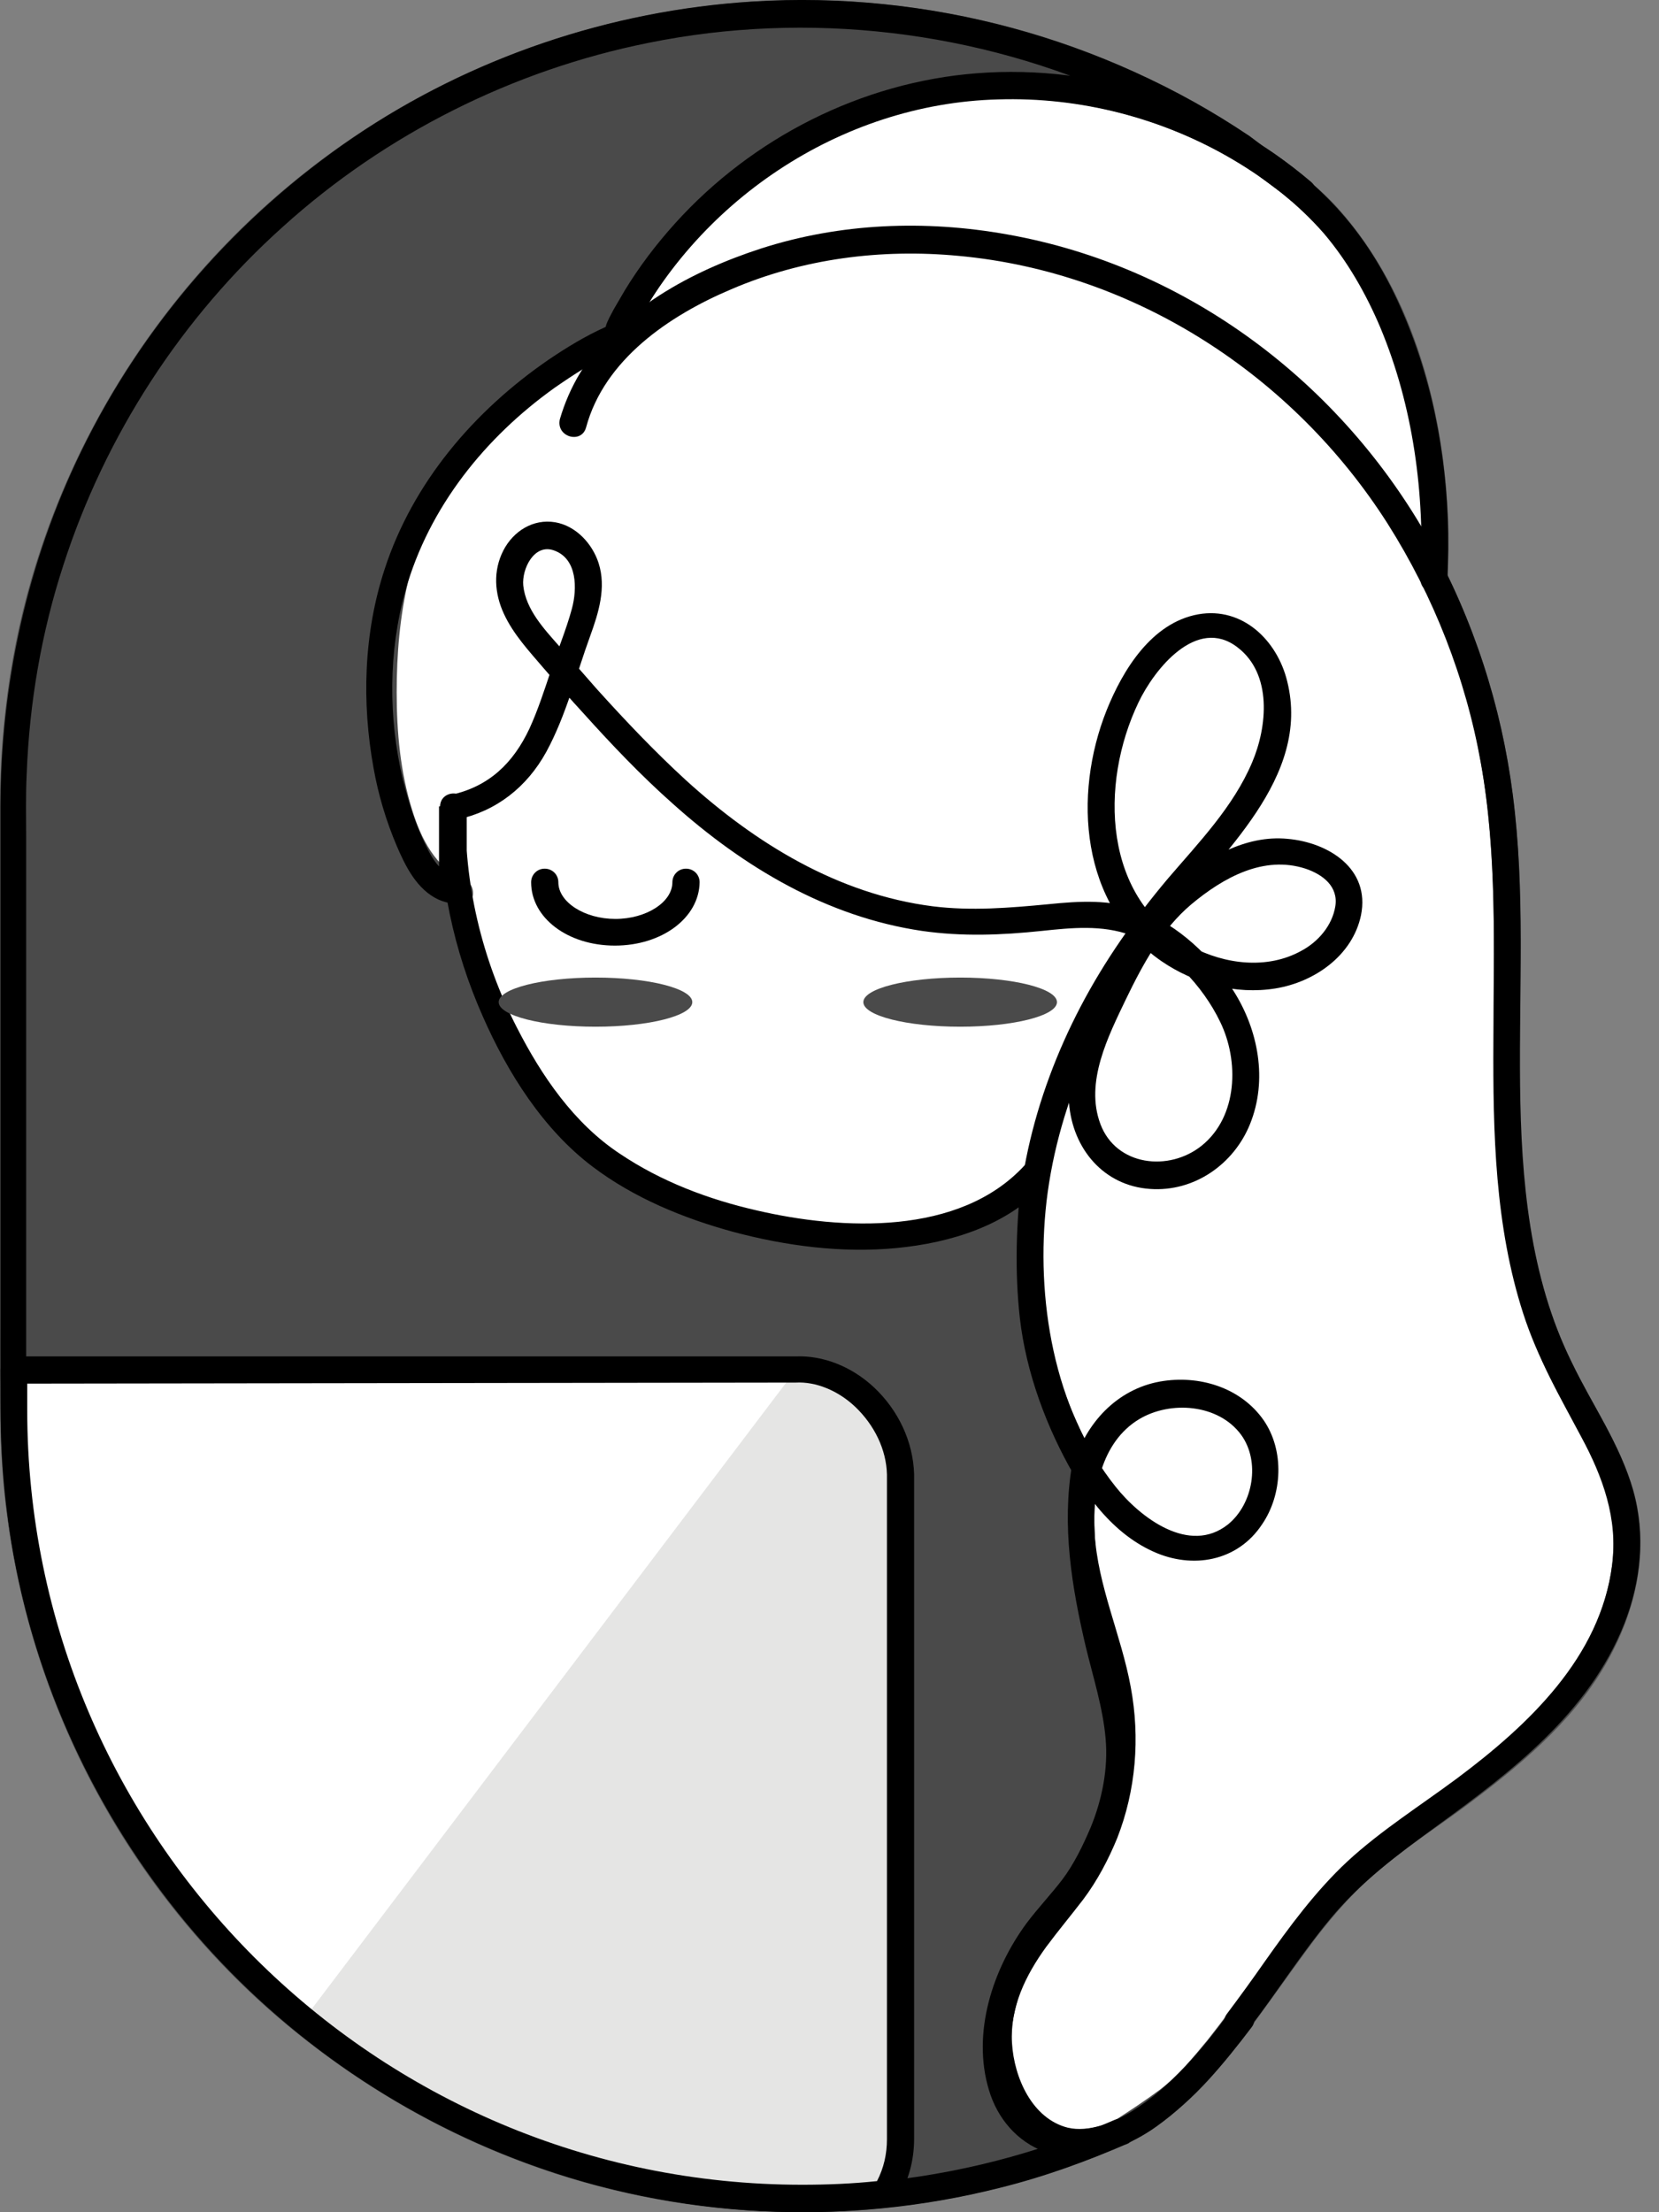 <svg width="27" height="36" viewBox="0 0 27 36" fill="none" xmlns="http://www.w3.org/2000/svg">
<rect x="0" y="0" width="27" height="36" fill="#808080" stroke="none"/>
<path d="M18.258 34.685C16.666 35.392 14.912 35.783 13.055 35.783C5.97 35.783 0.222 30.035 0.222 22.95V13.055C0.222 5.969 5.97 0.221 13.055 0.221C15.704 0.221 18.173 1.022 20.217 2.401L21.188 3.117C22.857 4.547 23.462 7.221 23.342 9.418L23.445 9.631C23.913 10.636 24.236 11.718 24.39 12.816C24.824 15.967 23.989 19.382 25.369 22.243C25.744 23.018 26.28 23.742 26.434 24.594C26.655 25.777 26.076 26.995 25.258 27.881C24.441 28.766 23.402 29.414 22.44 30.146C21.477 30.878 20.839 31.994 20.149 32.888C20.149 32.888 19.587 33.638 19.255 33.961C18.923 34.285 18.258 34.685 18.258 34.685Z" fill="white"/>
<path d="M18.156 34.498C16.214 35.358 14.06 35.698 11.948 35.519C10.287 35.375 8.652 34.898 7.179 34.114C5.731 33.348 4.445 32.3 3.389 31.049C2.333 29.797 1.533 28.332 1.039 26.774C0.639 25.496 0.451 24.176 0.451 22.848C0.451 22.115 0.451 21.392 0.451 20.659C0.451 19.459 0.451 18.249 0.451 17.049C0.451 16.009 0.451 14.979 0.451 13.94C0.451 13.174 0.443 12.407 0.528 11.641C0.707 9.989 1.235 8.371 2.044 6.923C2.844 5.492 3.917 4.232 5.195 3.202C6.472 2.18 7.954 1.405 9.529 0.945C11.284 0.434 13.157 0.306 14.962 0.579C16.819 0.86 18.709 1.55 20.234 2.674C20.694 3.014 21.145 3.312 21.511 3.738C22.107 4.419 22.499 5.263 22.763 6.123C23.027 7.008 23.155 7.936 23.155 8.856C23.155 8.958 23.155 9.061 23.146 9.171C23.146 9.282 23.121 9.41 23.155 9.512C23.197 9.64 23.282 9.767 23.334 9.895C23.563 10.415 23.759 10.951 23.904 11.505C24.483 13.659 24.262 15.882 24.321 18.079C24.347 19.143 24.449 20.208 24.756 21.23C24.909 21.732 25.113 22.218 25.36 22.677C25.607 23.137 25.897 23.589 26.076 24.083C26.45 25.087 26.22 26.118 25.667 27.003C25.088 27.923 24.211 28.587 23.351 29.218C22.925 29.533 22.473 29.822 22.073 30.172C21.681 30.512 21.349 30.904 21.043 31.313C20.574 31.934 20.14 32.581 19.655 33.195C19.416 33.484 19.178 33.774 18.88 34.004C18.641 34.182 18.394 34.344 18.156 34.498C17.917 34.642 18.139 35.026 18.377 34.872C18.641 34.702 18.905 34.523 19.152 34.336C19.467 34.089 19.723 33.799 19.97 33.493C20.472 32.862 20.924 32.19 21.409 31.543C21.733 31.125 22.082 30.725 22.49 30.393C22.925 30.035 23.393 29.729 23.845 29.396C24.713 28.749 25.565 28.051 26.118 27.106C26.646 26.203 26.876 25.139 26.544 24.125C26.374 23.614 26.11 23.154 25.846 22.686C25.582 22.201 25.343 21.707 25.181 21.179C24.526 19.058 24.79 16.793 24.739 14.613C24.713 13.48 24.594 12.356 24.279 11.258C24.117 10.696 23.913 10.142 23.674 9.614C23.64 9.546 23.614 9.486 23.581 9.418C23.563 9.393 23.555 9.367 23.538 9.333C23.521 9.299 23.546 9.342 23.546 9.342C23.563 9.376 23.563 9.376 23.563 9.342C23.563 9.325 23.563 9.308 23.563 9.291C23.572 9.061 23.572 8.822 23.572 8.592C23.521 6.761 23.027 4.786 21.775 3.389C21.383 2.955 20.907 2.64 20.438 2.299C19.731 1.78 18.922 1.362 18.122 1.022C16.214 0.213 14.111 -0.12 12.041 0.042C10.313 0.179 8.618 0.655 7.077 1.447C5.586 2.214 4.249 3.27 3.159 4.539C2.061 5.816 1.209 7.306 0.673 8.907C0.213 10.27 0 11.7 0 13.131C0 13.855 0 14.579 0 15.303C0 16.529 0 17.755 0 18.973C0 20.029 0 21.085 0 22.141C0 22.976 2.63945e-07 23.81 0.111 24.636C0.332 26.339 0.886 27.983 1.746 29.473C2.58 30.921 3.696 32.207 5.016 33.229C6.361 34.276 7.894 35.06 9.529 35.519C11.377 36.039 13.336 36.133 15.226 35.818C16.308 35.639 17.355 35.315 18.36 34.872C18.633 34.761 18.411 34.387 18.156 34.498Z" fill="#4A4A4A"/>
<path d="M10.194 5.595C11.301 3.287 13.677 1.686 16.24 1.618C17.585 1.575 18.931 1.924 20.081 2.606C20.626 2.929 21.128 3.321 21.545 3.798C21.929 4.249 22.235 4.786 22.465 5.331C23.002 6.617 23.189 8.039 23.121 9.418C23.104 9.699 23.547 9.699 23.555 9.418C23.623 8.124 23.462 6.787 23.019 5.561C22.797 4.948 22.508 4.351 22.125 3.832C21.733 3.296 21.256 2.861 20.719 2.486C18.403 0.894 15.286 0.741 12.851 2.137C11.548 2.887 10.475 4.019 9.819 5.373C9.7 5.62 10.075 5.842 10.194 5.595Z" fill="black"/>
<path d="M7.443 13.336C8.081 13.199 8.575 12.808 8.89 12.237C9.214 11.641 9.376 10.977 9.606 10.347C9.742 9.972 9.87 9.563 9.742 9.163C9.64 8.848 9.376 8.558 9.035 8.499C8.678 8.439 8.354 8.643 8.192 8.958C8.022 9.291 8.047 9.657 8.201 9.989C8.354 10.321 8.609 10.594 8.848 10.874C9.061 11.121 9.274 11.368 9.495 11.607C9.955 12.118 10.432 12.62 10.951 13.08C12.101 14.111 13.455 14.92 15.005 15.149C15.661 15.243 16.299 15.218 16.955 15.149C17.44 15.098 17.934 15.047 18.403 15.218C19.024 15.448 19.578 16.044 19.859 16.631C20.166 17.261 20.148 18.164 19.561 18.641C19.024 19.075 18.164 18.973 17.909 18.292C17.653 17.611 18.037 16.861 18.326 16.257C18.599 15.694 18.905 15.124 19.39 14.715C19.91 14.281 20.566 13.915 21.247 14.136C21.528 14.23 21.784 14.426 21.732 14.749C21.681 15.064 21.451 15.328 21.179 15.473C20.625 15.78 19.936 15.694 19.39 15.405C17.943 14.647 17.892 12.757 18.53 11.428C18.786 10.892 19.476 10.023 20.14 10.534C20.71 10.968 20.625 11.828 20.378 12.407C20.072 13.131 19.51 13.71 19.007 14.298C18.462 14.945 17.977 15.635 17.585 16.384C16.819 17.849 16.41 19.51 16.58 21.17C16.665 21.988 16.878 22.788 17.244 23.538C17.577 24.219 18.053 24.926 18.769 25.249C19.407 25.539 20.14 25.411 20.54 24.806C20.872 24.321 20.906 23.606 20.566 23.112C20.191 22.575 19.51 22.371 18.88 22.482C18.173 22.609 17.67 23.163 17.474 23.827C17.244 24.594 17.389 25.394 17.594 26.143C17.824 26.978 18.096 27.787 18.02 28.673C17.943 29.465 17.619 30.197 17.134 30.81C16.691 31.364 16.214 31.934 16.069 32.65C15.925 33.339 16.103 34.157 16.606 34.668C17.253 35.315 18.164 35.077 18.828 34.6C19.433 34.166 19.919 33.586 20.37 32.99C20.54 32.769 20.157 32.547 19.995 32.769C19.561 33.356 19.058 33.961 18.428 34.353C18.113 34.549 17.713 34.702 17.381 34.625C16.802 34.481 16.504 33.816 16.47 33.246C16.436 32.667 16.691 32.147 17.023 31.687C17.219 31.423 17.432 31.168 17.628 30.912C17.858 30.606 18.037 30.265 18.181 29.916C18.488 29.133 18.556 28.281 18.403 27.455C18.249 26.612 17.866 25.811 17.815 24.951C17.773 24.279 17.917 23.47 18.539 23.095C19.05 22.788 19.833 22.848 20.2 23.35C20.515 23.785 20.395 24.474 19.987 24.806C19.357 25.309 18.556 24.696 18.156 24.193C17.142 22.924 16.853 21.119 17.032 19.552C17.227 17.892 17.985 16.316 19.007 15.005C19.859 13.906 21.341 12.654 20.949 11.087C20.787 10.423 20.225 9.87 19.501 9.997C18.743 10.134 18.275 10.9 18.011 11.556C17.457 12.944 17.585 14.732 18.905 15.643C19.442 16.01 20.114 16.188 20.753 16.086C21.392 15.984 22.013 15.55 22.15 14.894C22.303 14.136 21.622 13.71 20.957 13.651C20.259 13.583 19.62 13.974 19.101 14.409C18.616 14.817 18.284 15.388 18.002 15.95C17.704 16.555 17.338 17.261 17.398 17.951C17.457 18.692 17.96 19.297 18.718 19.348C19.433 19.399 20.08 18.948 20.344 18.292C20.634 17.576 20.48 16.759 20.072 16.12C19.714 15.567 19.178 15.056 18.556 14.817C18.079 14.63 17.56 14.664 17.057 14.715C16.427 14.775 15.805 14.826 15.184 14.749C13.642 14.553 12.297 13.727 11.164 12.697C10.653 12.229 10.176 11.726 9.708 11.207C9.504 10.977 9.308 10.747 9.103 10.517C8.856 10.236 8.558 9.921 8.516 9.529C8.49 9.257 8.695 8.839 9.018 8.958C9.401 9.095 9.393 9.589 9.308 9.904C9.214 10.253 9.069 10.594 8.959 10.934C8.856 11.241 8.754 11.556 8.618 11.854C8.354 12.416 7.962 12.799 7.341 12.935C7.051 12.969 7.162 13.395 7.443 13.336Z" fill="black"/>
<path d="M7.554 14.315C7.094 14.136 6.847 13.633 6.711 13.191C6.515 12.569 6.456 11.913 6.456 11.266C6.456 10.644 6.507 10.023 6.652 9.418C6.813 8.728 7.145 8.141 7.605 7.596C8.287 6.787 9.147 6.097 10.126 5.68C10.382 5.569 10.16 5.194 9.905 5.305C8.985 5.705 8.15 6.344 7.478 7.085C6.933 7.681 6.473 8.371 6.268 9.163C6.098 9.81 6.03 10.482 6.021 11.147C6.013 11.845 6.064 12.569 6.268 13.25C6.456 13.88 6.796 14.502 7.435 14.749C7.699 14.834 7.81 14.417 7.554 14.315Z" fill="#4A4A4A"/>
<path d="M9.538 6.957C9.836 5.85 10.892 5.135 11.897 4.709C13.064 4.207 14.341 4.045 15.602 4.164C18.471 4.428 21.052 6.114 22.585 8.524C23.334 9.708 23.854 11.036 24.1 12.416C24.373 13.906 24.305 15.431 24.305 16.938C24.296 18.428 24.33 19.953 24.79 21.375C25.02 22.09 25.386 22.729 25.735 23.384C26.085 24.032 26.332 24.713 26.238 25.462C26.05 26.97 24.867 28.077 23.717 28.937C23.121 29.38 22.474 29.788 21.929 30.291C21.409 30.776 20.984 31.355 20.575 31.934C20.379 32.215 20.175 32.496 19.97 32.769C19.8 32.99 20.175 33.212 20.345 32.99C20.788 32.411 21.18 31.79 21.648 31.227C22.15 30.623 22.746 30.18 23.377 29.72C24.603 28.826 25.855 27.881 26.434 26.425C26.706 25.735 26.783 24.977 26.578 24.253C26.366 23.504 25.914 22.865 25.582 22.175C24.892 20.779 24.756 19.195 24.739 17.653C24.722 16.078 24.824 14.494 24.62 12.927C24.433 11.488 23.981 10.083 23.274 8.814C21.835 6.233 19.323 4.334 16.393 3.815C15.057 3.576 13.677 3.628 12.383 4.045C11.258 4.411 10.092 5.033 9.445 6.063C9.3 6.302 9.189 6.557 9.112 6.821C9.044 7.111 9.462 7.23 9.538 6.957Z" fill="black"/>
<path d="M20.225 2.401C18.181 1.022 15.712 0.221 13.063 0.221C5.978 0.221 0.23 5.969 0.23 13.055V22.95C0.23 30.035 5.978 35.783 13.063 35.783C14.911 35.783 16.674 35.392 18.267 34.685C18.267 34.685 17.781 34.94 17.313 34.864C16.776 34.779 16.24 34.31 16.24 33.331C16.24 31.798 17.355 30.98 17.577 30.58C17.798 30.172 18.25 29.533 18.25 28.46C18.25 27.864 17.824 26.629 17.671 25.547C17.551 24.696 17.688 23.887 17.688 23.887C17.688 23.887 17.134 22.942 16.904 21.843C16.674 20.744 16.87 19.109 16.87 19.109C15.226 20.932 10.764 20.012 9.282 18.334C8.048 16.938 7.332 14.971 7.392 13.114V14.468C7.392 14.468 7.077 14.477 6.796 13.932C6.353 13.089 5.919 11.351 6.395 9.589C7.179 6.685 10.023 5.475 10.023 5.475C10.969 3.491 12.876 1.984 15.031 1.533C17.185 1.081 19.535 1.677 21.205 3.108L20.225 2.401Z" fill="#4A4A4A"/>
<path d="M20.336 2.214C17.96 0.621 15.099 -0.154 12.246 0.025C9.93 0.17 7.664 0.936 5.748 2.239C3.858 3.525 2.316 5.297 1.32 7.349C0.443 9.154 0.009 11.13 0.009 13.14C0.009 14.306 0.009 15.465 0.009 16.631C0.009 18.241 0.009 19.842 0.009 21.451C0.009 22.677 -0.008 23.895 0.188 25.113C0.562 27.378 1.559 29.524 3.032 31.296C4.497 33.058 6.421 34.412 8.576 35.204C11.02 36.107 13.736 36.243 16.265 35.605C16.989 35.426 17.696 35.17 18.377 34.872C18.301 34.745 18.233 34.617 18.156 34.498C17.705 34.727 17.134 34.727 16.776 34.344C16.325 33.859 16.402 33.033 16.589 32.454C16.759 31.951 17.066 31.526 17.407 31.125C17.671 30.819 17.866 30.504 18.045 30.137C18.326 29.558 18.505 28.886 18.428 28.238C18.343 27.515 18.113 26.808 17.96 26.101C17.815 25.403 17.764 24.679 17.858 23.989C17.875 23.844 17.841 23.767 17.773 23.648C17.645 23.418 17.534 23.171 17.432 22.933C17.117 22.158 16.972 21.383 16.972 20.549C16.972 20.072 16.998 19.595 17.049 19.118C17.075 18.93 16.794 18.837 16.674 18.965C15.618 20.114 13.702 20.02 12.314 19.697C11.531 19.518 10.764 19.229 10.091 18.777C9.342 18.283 8.814 17.508 8.414 16.725C7.843 15.618 7.545 14.366 7.579 13.123C7.435 13.123 7.29 13.123 7.145 13.123C7.145 13.574 7.145 14.025 7.145 14.477C7.222 14.4 7.29 14.332 7.366 14.255C7.332 14.255 7.426 14.281 7.366 14.255C7.324 14.238 7.315 14.238 7.264 14.204C7.111 14.102 7.009 13.923 6.932 13.761C6.762 13.421 6.651 13.055 6.557 12.688C6.319 11.684 6.319 10.602 6.6 9.606C6.983 8.252 7.894 7.119 9.027 6.31C9.334 6.097 9.649 5.893 9.989 5.731C10.1 5.68 10.151 5.663 10.211 5.544C10.424 5.16 10.628 4.786 10.892 4.428C11.931 3.04 13.498 2.044 15.201 1.72C17.236 1.337 19.442 1.924 21.017 3.27C21.102 3.159 21.196 3.04 21.281 2.929C20.975 2.691 20.651 2.452 20.336 2.214C20.106 2.044 19.893 2.427 20.115 2.589C20.438 2.827 20.762 3.065 21.077 3.304C21.273 3.449 21.528 3.125 21.341 2.963C19.851 1.694 17.858 1.039 15.899 1.192C14.026 1.337 12.246 2.239 10.986 3.636C10.679 3.977 10.407 4.334 10.168 4.726C10.108 4.828 10.049 4.93 9.989 5.033C9.964 5.084 9.938 5.126 9.913 5.177C9.904 5.203 9.887 5.228 9.879 5.254C9.87 5.271 9.836 5.373 9.87 5.314C9.879 5.288 9.896 5.297 9.853 5.322C9.529 5.467 9.223 5.654 8.933 5.85C7.716 6.685 6.719 7.851 6.259 9.265C5.919 10.304 5.885 11.428 6.08 12.501C6.157 12.935 6.285 13.361 6.455 13.761C6.6 14.102 6.787 14.477 7.136 14.639C7.213 14.673 7.298 14.698 7.375 14.698C7.494 14.698 7.596 14.596 7.596 14.477C7.596 14.025 7.596 13.574 7.596 13.123C7.596 12.842 7.171 12.842 7.162 13.123C7.128 14.298 7.383 15.473 7.86 16.546C8.261 17.457 8.84 18.377 9.64 18.982C10.313 19.493 11.122 19.825 11.931 20.046C12.791 20.276 13.702 20.395 14.588 20.31C15.473 20.225 16.393 19.944 17.006 19.271C16.879 19.22 16.759 19.169 16.632 19.118C16.538 19.884 16.512 20.685 16.598 21.451C16.7 22.337 17.032 23.231 17.475 23.997C17.466 23.938 17.458 23.887 17.449 23.827C17.279 24.832 17.441 25.82 17.671 26.799C17.79 27.293 17.952 27.796 17.994 28.298C18.037 28.783 17.935 29.294 17.747 29.746C17.628 30.027 17.475 30.342 17.287 30.589C17.126 30.802 16.887 31.057 16.708 31.296C16.155 32.045 15.814 33.084 16.095 34.012C16.231 34.472 16.555 34.855 17.006 35.017C17.441 35.179 17.952 35.085 18.36 34.872C18.616 34.745 18.395 34.387 18.139 34.498C15.644 35.596 12.8 35.86 10.143 35.23C7.963 34.719 5.944 33.62 4.326 32.071C2.717 30.529 1.524 28.57 0.911 26.424C0.596 25.309 0.434 24.159 0.426 23.001C0.426 22.737 0.426 22.465 0.426 22.201C0.426 20.753 0.426 19.305 0.426 17.866C0.426 16.461 0.426 15.056 0.426 13.651C0.426 13.302 0.417 12.952 0.434 12.603C0.477 11.445 0.673 10.295 1.031 9.197C1.712 7.085 2.955 5.169 4.607 3.687C6.276 2.18 8.346 1.141 10.551 0.698C13.149 0.17 15.916 0.494 18.326 1.609C18.939 1.899 19.536 2.231 20.098 2.606C20.345 2.75 20.566 2.376 20.336 2.214Z" fill="black"/>
<path d="M10.007 15.388C9.24 15.388 8.644 14.937 8.644 14.357C8.644 14.238 8.738 14.136 8.865 14.136C8.985 14.136 9.087 14.23 9.087 14.357C9.087 14.681 9.513 14.954 10.015 14.954C10.518 14.954 10.943 14.681 10.943 14.357C10.943 14.238 11.037 14.136 11.165 14.136C11.284 14.136 11.386 14.23 11.386 14.357C11.378 14.937 10.773 15.388 10.007 15.388Z" fill="black"/>
<path d="M0.222 22.303V22.95C0.222 30.035 5.97 35.784 13.055 35.784C13.507 35.784 13.949 35.758 14.392 35.716H14.409C14.562 35.46 14.656 35.154 14.656 34.83V24.015C14.63 23.061 13.787 22.269 12.944 22.303H0.332H0.222Z" fill="white"/>
<path d="M4.931 32.88C4.931 32.88 8.116 35.784 13.055 35.784C13.506 35.784 13.949 35.758 14.392 35.716H14.409C14.562 35.46 14.656 35.154 14.656 34.83V24.015C14.63 23.061 13.787 22.269 12.944 22.303L4.931 32.88Z" fill="#E5E5E4"/>
<path d="M13.064 35.996C5.868 35.996 0.009 30.137 0.009 22.942V22.294C0.009 22.175 0.102 22.073 0.23 22.073H12.953C13.396 22.056 13.856 22.235 14.222 22.575C14.622 22.95 14.861 23.461 14.877 23.989V34.804C14.877 35.162 14.784 35.502 14.597 35.8C14.562 35.86 14.503 35.894 14.435 35.903H14.418C13.966 35.979 13.515 35.996 13.064 35.996ZM0.443 22.516V22.942C0.443 29.899 6.106 35.553 13.055 35.553C13.464 35.553 13.873 35.536 14.273 35.494C14.384 35.281 14.435 35.051 14.435 34.813V23.997C14.426 23.589 14.23 23.189 13.915 22.89C13.634 22.626 13.277 22.482 12.953 22.499L0.443 22.516Z" fill="black"/>
<path d="M15.627 16.708C16.497 16.708 17.202 16.529 17.202 16.308C17.202 16.087 16.497 15.908 15.627 15.908C14.757 15.908 14.051 16.087 14.051 16.308C14.051 16.529 14.757 16.708 15.627 16.708Z" fill="#4A4A4A"/>
<path d="M9.692 16.708C10.562 16.708 11.267 16.529 11.267 16.308C11.267 16.087 10.562 15.908 9.692 15.908C8.822 15.908 8.116 16.087 8.116 16.308C8.116 16.529 8.822 16.708 9.692 16.708Z" fill="#4A4A4A"/>
</svg>
